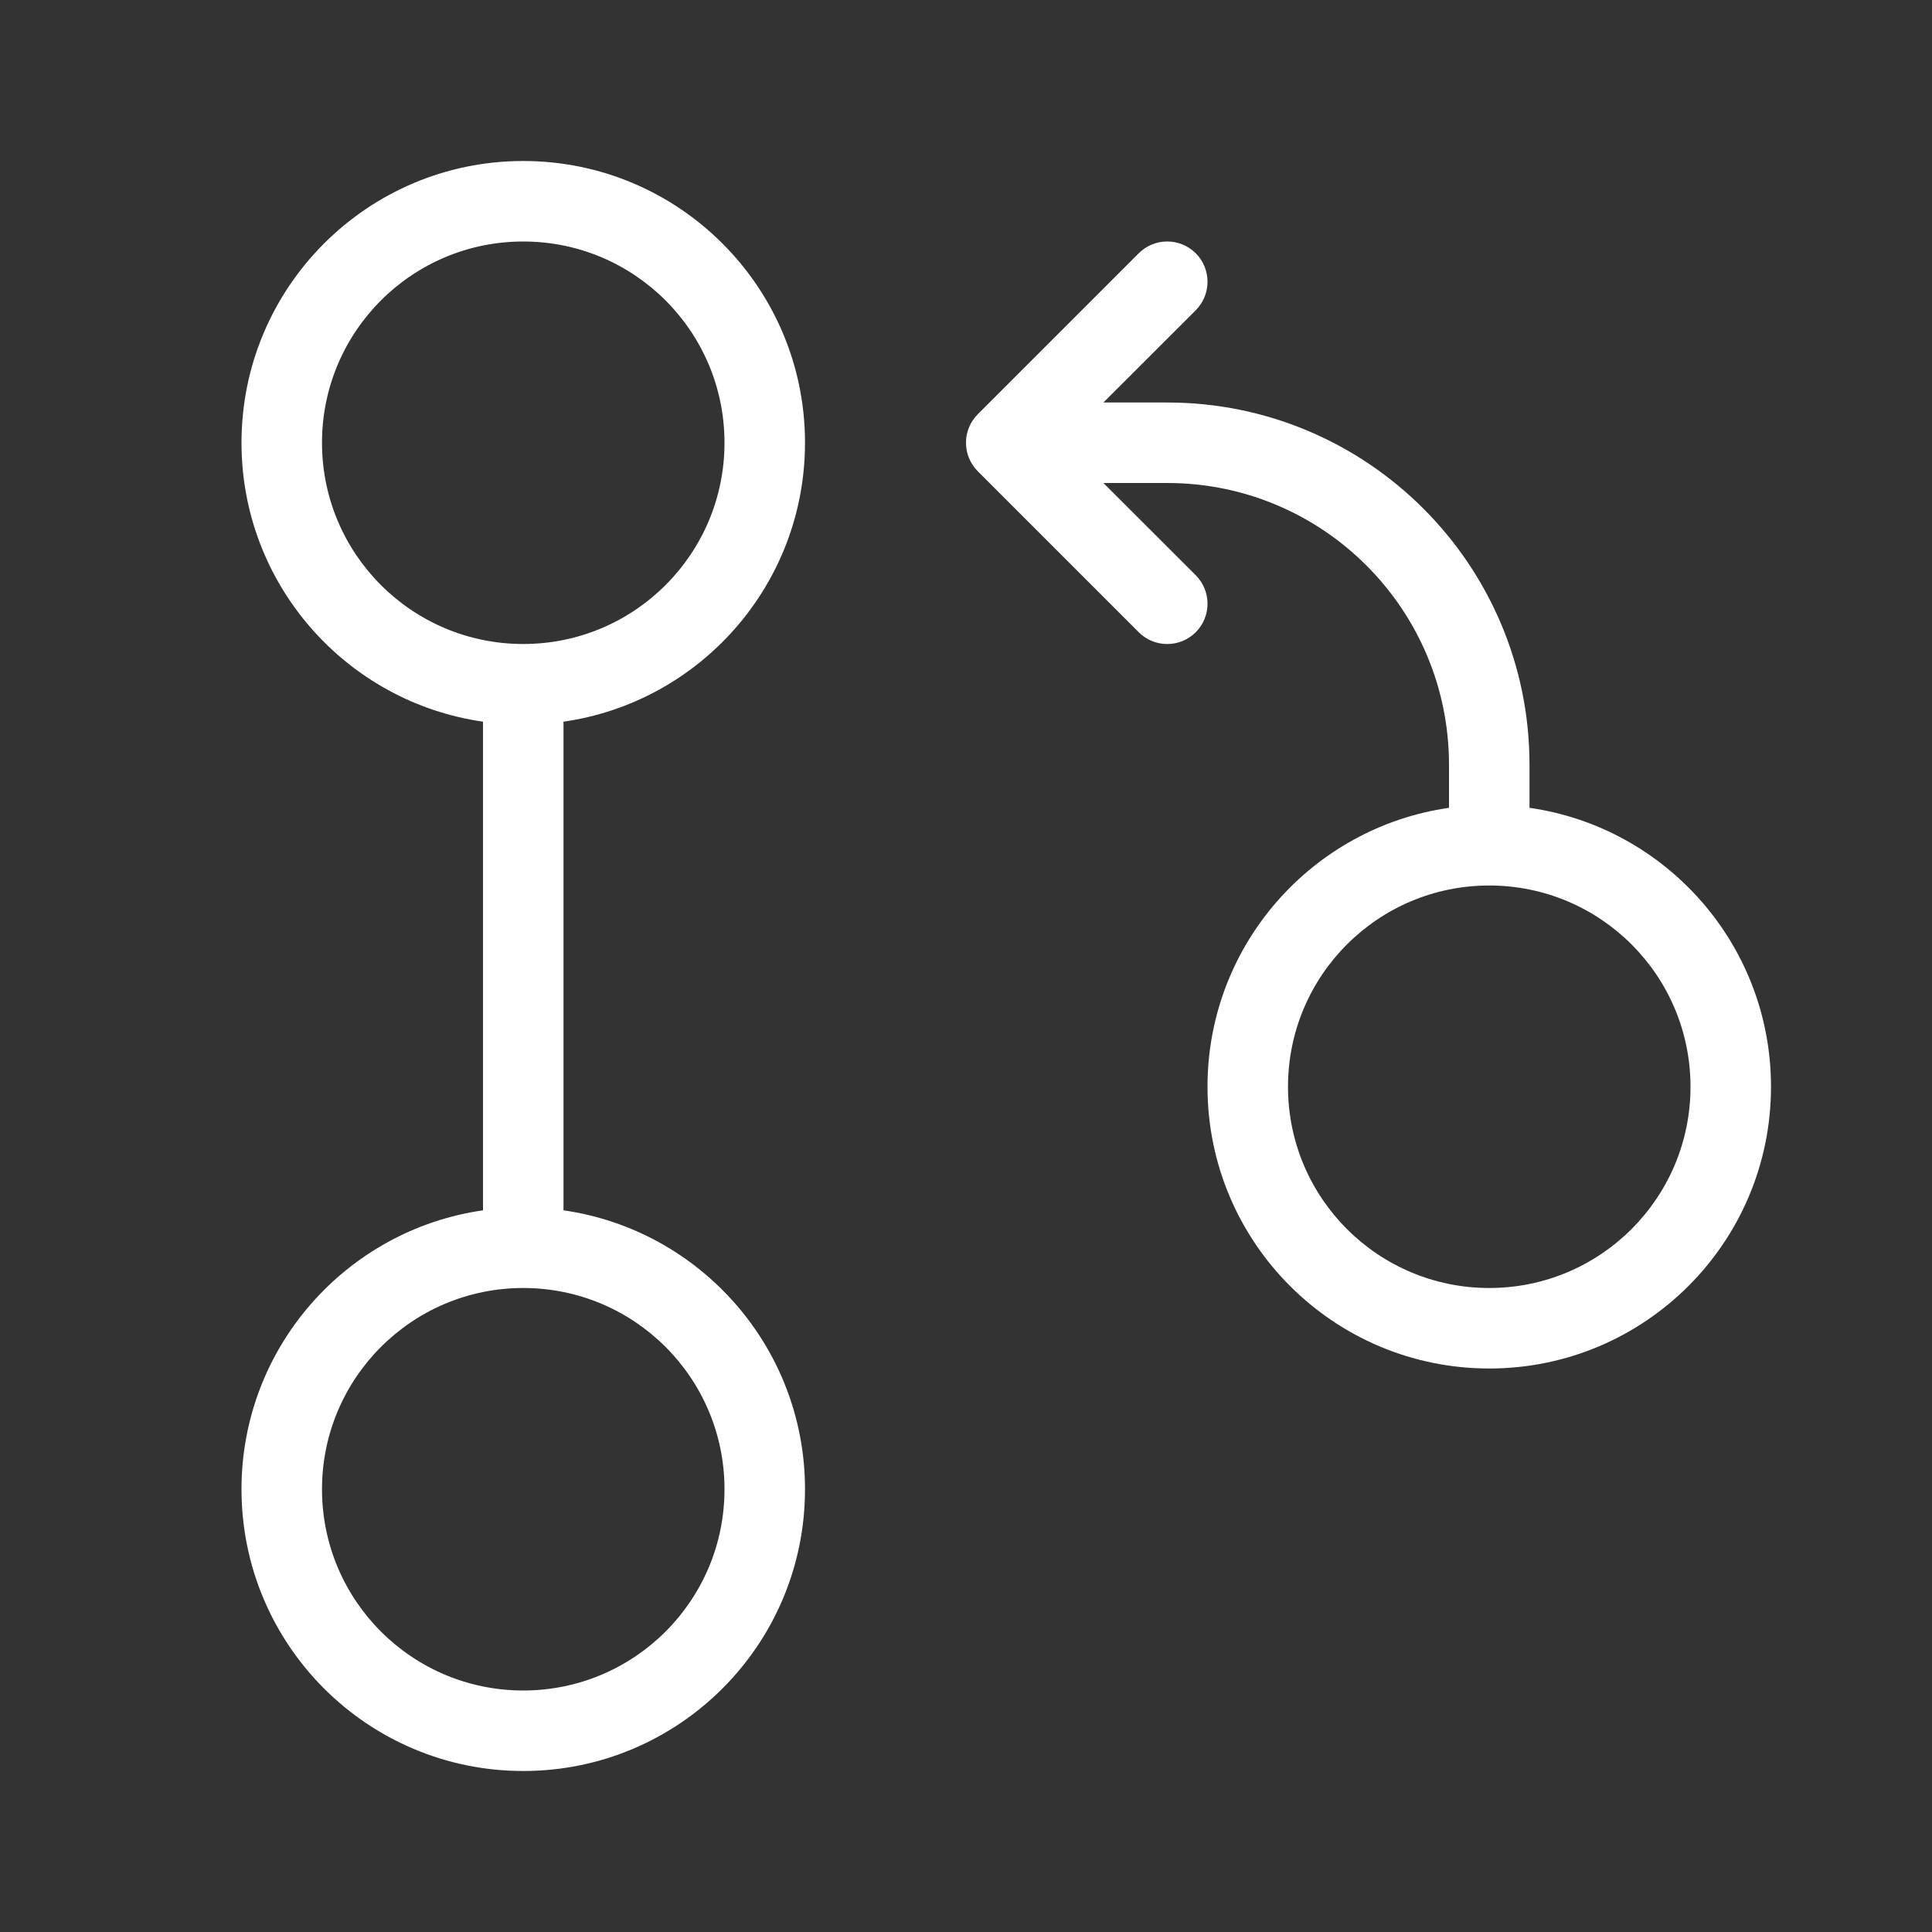 <svg width="24" height="24" viewBox="0 0 24 24" fill="none" xmlns="http://www.w3.org/2000/svg">
<rect x="0" y="0" width="24" height="24" fill="#333333" stroke="none"/>
<path d="M13.707 5H14.5C16.985 5 19 7.015 19 9.5V10.035C20.696 10.278 22 11.737 22 13.5C22 15.433 20.433 17 18.5 17C16.567 17 15 15.433 15 13.5C15 11.737 16.304 10.278 18 10.035V9.5C18 7.567 16.433 6 14.5 6H13.707L14.854 7.146C15.049 7.342 15.049 7.658 14.854 7.854C14.658 8.049 14.342 8.049 14.146 7.854L12.146 5.854C11.951 5.658 11.951 5.342 12.146 5.146L14.146 3.146C14.342 2.951 14.658 2.951 14.854 3.146C15.049 3.342 15.049 3.658 14.854 3.854L13.707 5ZM6 15.035V8.965C4.304 8.722 3 7.263 3 5.5C3 3.567 4.567 2 6.5 2C8.433 2 10 3.567 10 5.5C10 7.263 8.696 8.722 7 8.965V15.035C8.696 15.278 10 16.737 10 18.5C10 20.433 8.433 22 6.5 22C4.567 22 3 20.433 3 18.5C3 16.737 4.304 15.278 6 15.035ZM4 18.5C4 19.881 5.119 21 6.5 21C7.881 21 9 19.881 9 18.5C9 17.119 7.881 16 6.5 16C5.119 16 4 17.119 4 18.5ZM4 5.5C4 6.881 5.119 8 6.5 8C7.881 8 9 6.881 9 5.5C9 4.119 7.881 3 6.5 3C5.119 3 4 4.119 4 5.5ZM18.5 16C19.881 16 21 14.881 21 13.5C21 12.119 19.881 11 18.5 11C17.119 11 16 12.119 16 13.5C16 14.881 17.119 16 18.5 16Z" fill="white"/>
</svg>
